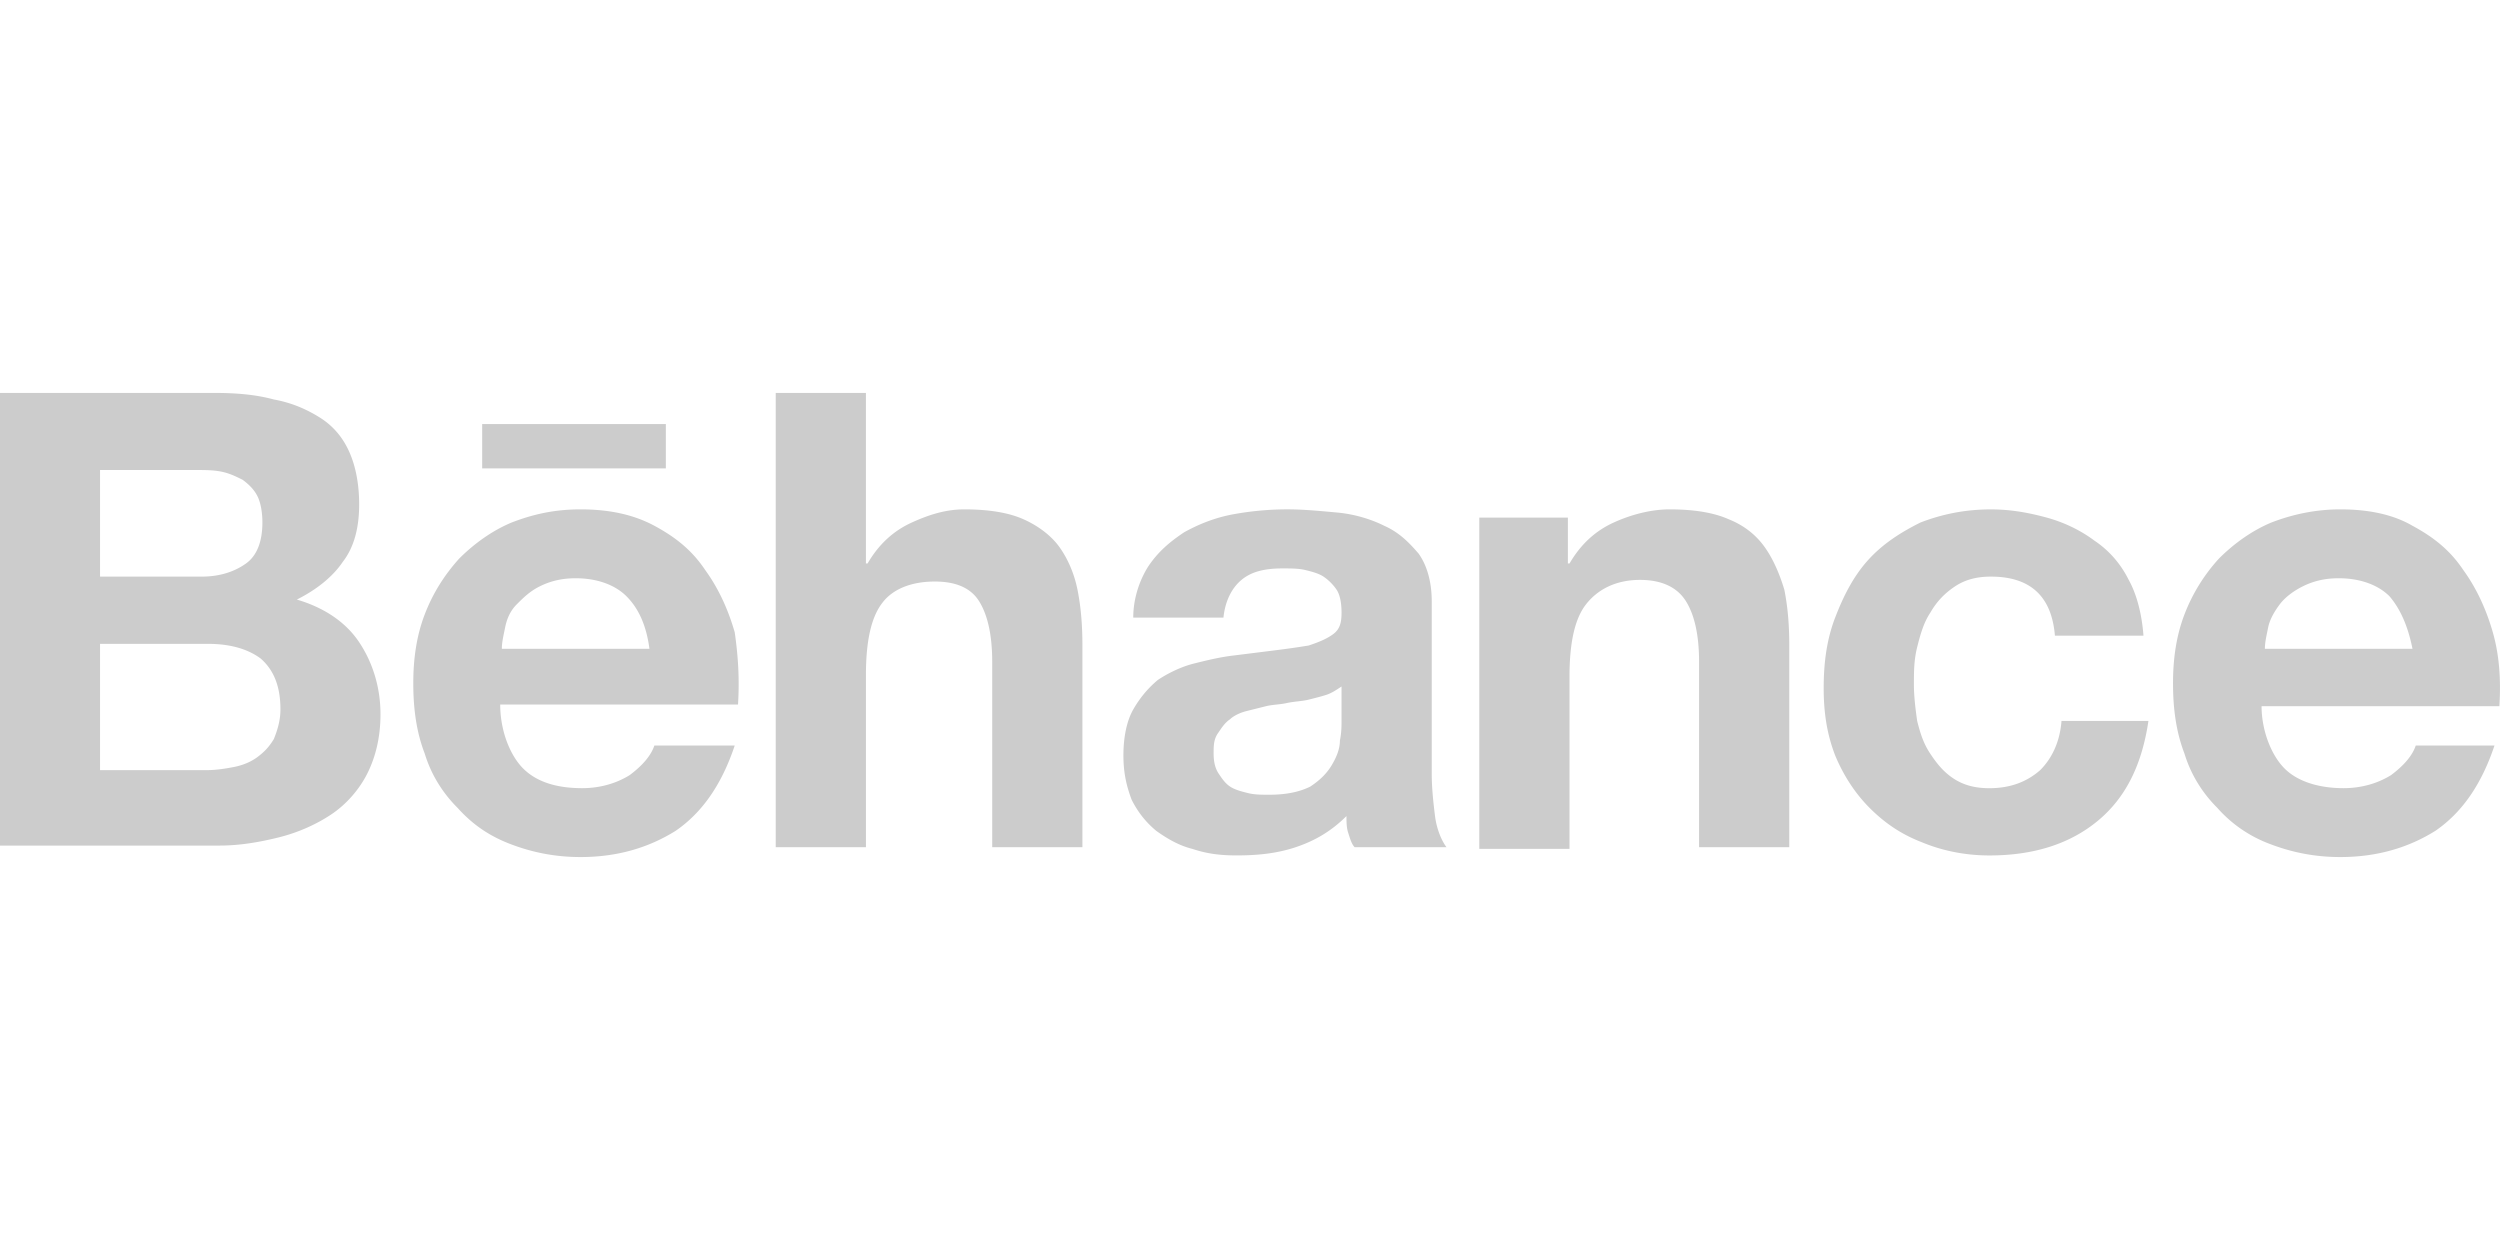 <svg xmlns="http://www.w3.org/2000/svg" width="120" height="60" viewBox="0 0 152.437 28.301"><path fill="#ccc" d="M13.1 0c1.3 0 2.5.101 3.6.4 1.1.2 2 .6 2.8 1.1s1.4 1.2 1.8 2.101c.4.899.6 2 .6 3.2 0 1.399-.3 2.6-1 3.5-.6.899-1.6 1.699-2.8 2.299 1.7.5 3 1.399 3.8 2.6.8 1.2 1.3 2.7 1.3 4.4 0 1.399-.3 2.6-.8 3.6s-1.3 1.9-2.2 2.5c-.9.601-2 1.101-3.2 1.4s-2.4.5-3.6.5H0V0h13.1zm-.8 11.2c1.1 0 2-.3 2.7-.8s1-1.4 1-2.5c0-.6-.1-1.2-.3-1.6-.2-.4-.5-.7-.9-1-.4-.2-.8-.4-1.3-.5-.5-.1-1-.1-1.6-.1H6.1v6.5h6.2zm.3 11.8c.6 0 1.2-.1 1.7-.199.5-.101 1-.301 1.4-.601.4-.3.7-.6 1-1.1.2-.5.4-1.101.4-1.8 0-1.4-.4-2.4-1.2-3.101-.8-.6-1.9-.899-3.2-.899H6.1V23h6.5zM31.9 22.9c.8.8 2 1.2 3.6 1.2 1.1 0 2.1-.3 2.9-.8.8-.601 1.3-1.2 1.5-1.801h4.9c-.8 2.4-2 4.101-3.6 5.2-1.6 1-3.5 1.601-5.8 1.601-1.6 0-3-.301-4.3-.801-1.3-.5-2.3-1.199-3.2-2.199-.9-.9-1.6-2-2-3.301-.5-1.3-.7-2.699-.7-4.3 0-1.5.2-2.899.7-4.2.5-1.3 1.2-2.399 2.1-3.399.9-.9 2-1.7 3.2-2.2 1.3-.5 2.6-.8 4.2-.8 1.7 0 3.2.3 4.5 1 1.3.7 2.3 1.5 3.1 2.7.8 1.1 1.4 2.399 1.8 3.8.2 1.4.3 2.8.2 4.4H30.5c0 1.6.6 3.1 1.4 3.9zm6.3-10.5c-.7-.7-1.8-1.1-3.1-1.1-.9 0-1.6.199-2.2.5-.6.3-1 .699-1.4 1.1s-.6.9-.7 1.4c-.1.5-.2.899-.2 1.3h9c-.2-1.5-.7-2.5-1.4-3.2zM52.8 0v10.4h.1c.7-1.2 1.6-2 2.7-2.5s2.1-.8 3.2-.8c1.5 0 2.7.2 3.6.6.9.4 1.7 1 2.2 1.7s.9 1.6 1.1 2.6c.2 1 .3 2.101.3 3.4v12.3h-5.5V16.4c0-1.7-.3-2.9-.8-3.7s-1.4-1.2-2.7-1.2c-1.5 0-2.6.5-3.2 1.301-.7.899-1 2.399-1 4.399v10.5h-5.5V0h5.5zM70 10.6c.6-.9 1.3-1.5 2.2-2.101.9-.5 1.9-.899 3-1.1 1.1-.2 2.199-.3 3.3-.3 1 0 2 .1 3.101.2 1 .1 2 .399 2.799.8.9.399 1.5 1 2.101 1.7.499.701.799 1.701.799 2.901v10.5c0 .9.1 1.8.2 2.601.101.8.399 1.5.7 1.899h-5.6c-.201-.2-.301-.6-.4-.899-.1-.301-.1-.7-.1-1-.9.899-1.9 1.5-3.1 1.899-1.2.4-2.4.5-3.6.5-1 0-1.8-.1-2.7-.399-.8-.2-1.5-.601-2.2-1.101-.6-.5-1.1-1.1-1.5-1.899-.3-.801-.5-1.601-.5-2.701 0-1.101.2-2.101.6-2.8.4-.7.9-1.3 1.5-1.8.6-.399 1.4-.8 2.2-1 .8-.199 1.6-.399 2.5-.5l2.4-.3c.8-.1 1.5-.2 2.1-.3.6-.2 1.1-.4 1.5-.7s.5-.7.5-1.3-.1-1.1-.3-1.4c-.2-.3-.5-.6-.8-.8-.301-.2-.7-.3-1.1-.399-.4-.101-.9-.101-1.4-.101-1.1 0-1.9.2-2.5.7-.6.5-1 1.3-1.1 2.3h-5.5c0-1.2.4-2.3.9-3.1zm10.899 7.8c-.299.1-.699.2-1.1.3-.4.101-.8.101-1.3.2-.399.1-.899.1-1.3.2l-1.2.3c-.4.1-.8.3-1 .5-.3.2-.5.5-.7.8C74 21.1 74 21.5 74 22s.1.9.3 1.2c.2.3.4.601.7.8.3.2.7.301 1.1.4s.799.1 1.299.1c1.101 0 1.9-.199 2.5-.5.601-.399 1-.8 1.301-1.3.3-.5.5-1 .5-1.5.1-.5.1-.899.1-1.2v-2.1c-.3.2-.6.401-.901.5zM95.601 7.6v2.8h.1c.699-1.2 1.6-2 2.699-2.5 1.101-.5 2.301-.8 3.4-.8 1.5 0 2.7.2 3.6.6 1 .4 1.701 1 2.201 1.7S108.5 11 108.8 12c.2 1 .301 2.101.301 3.4v12.3h-5.5V16.4c0-1.7-.301-2.9-.801-3.7s-1.4-1.3-2.8-1.3c-1.5 0-2.601.6-3.3 1.5-.7.9-1 2.4-1 4.4v10.5h-5.5V7.6h5.401zM121.399 11.2c-.899 0-1.6.2-2.199.601-.6.399-1.1.899-1.5 1.6-.4.6-.6 1.3-.801 2.1-.199.801-.199 1.5-.199 2.301 0 .699.1 1.5.199 2.199.201.801.4 1.4.801 2 .4.601.8 1.101 1.4 1.5.6.4 1.299.601 2.199.601 1.301 0 2.301-.4 3.1-1.101.701-.699 1.201-1.699 1.301-3h5.3c-.399 2.7-1.399 4.7-3.101 6.101-1.699 1.399-3.899 2.1-6.6 2.1-1.5 0-2.9-.3-4.1-.8-1.301-.5-2.301-1.2-3.2-2.1-.899-.9-1.601-2-2.101-3.2-.5-1.3-.699-2.601-.699-4.101 0-1.6.199-3 .699-4.3s1.101-2.5 2-3.5c.9-1 2-1.7 3.201-2.3 1.299-.5 2.699-.8 4.299-.8 1.201 0 2.301.2 3.4.5s2.1.8 2.9 1.399c.9.601 1.6 1.4 2.1 2.4.5.9.801 2.1.9 3.4h-5.4c-.197-2.4-1.498-3.6-3.899-3.6zM29.4 1.9h11.2v2.7H29.4zM139.3 22.9c.801.8 2.1 1.2 3.6 1.2 1.101 0 2.101-.3 2.9-.8.801-.601 1.301-1.2 1.5-1.801h4.801c-.801 2.4-2 4.101-3.601 5.2-1.601 1-3.5 1.601-5.8 1.601-1.6 0-3-.301-4.301-.801A7.991 7.991 0 0 1 135.2 25.3c-.9-.9-1.6-2-2-3.301-.5-1.3-.7-2.699-.7-4.3 0-1.5.2-2.899.7-4.2a10.76 10.76 0 0 1 2.1-3.399c.9-.9 2-1.7 3.2-2.2 1.3-.5 2.7-.8 4.2-.8 1.699 0 3.199.3 4.4 1 1.299.7 2.299 1.5 3.1 2.7.8 1.1 1.4 2.399 1.8 3.8.399 1.399.5 2.899.399 4.5h-14.5c0 1.5.601 3 1.401 3.8zm6.4-10.5c-.7-.7-1.801-1.1-3.1-1.1-.9 0-1.601.199-2.201.5-.6.3-1.1.699-1.399 1.1s-.601.9-.7 1.4-.199.899-.199 1.3h9c-.301-1.5-.801-2.5-1.401-3.2z"/></svg>